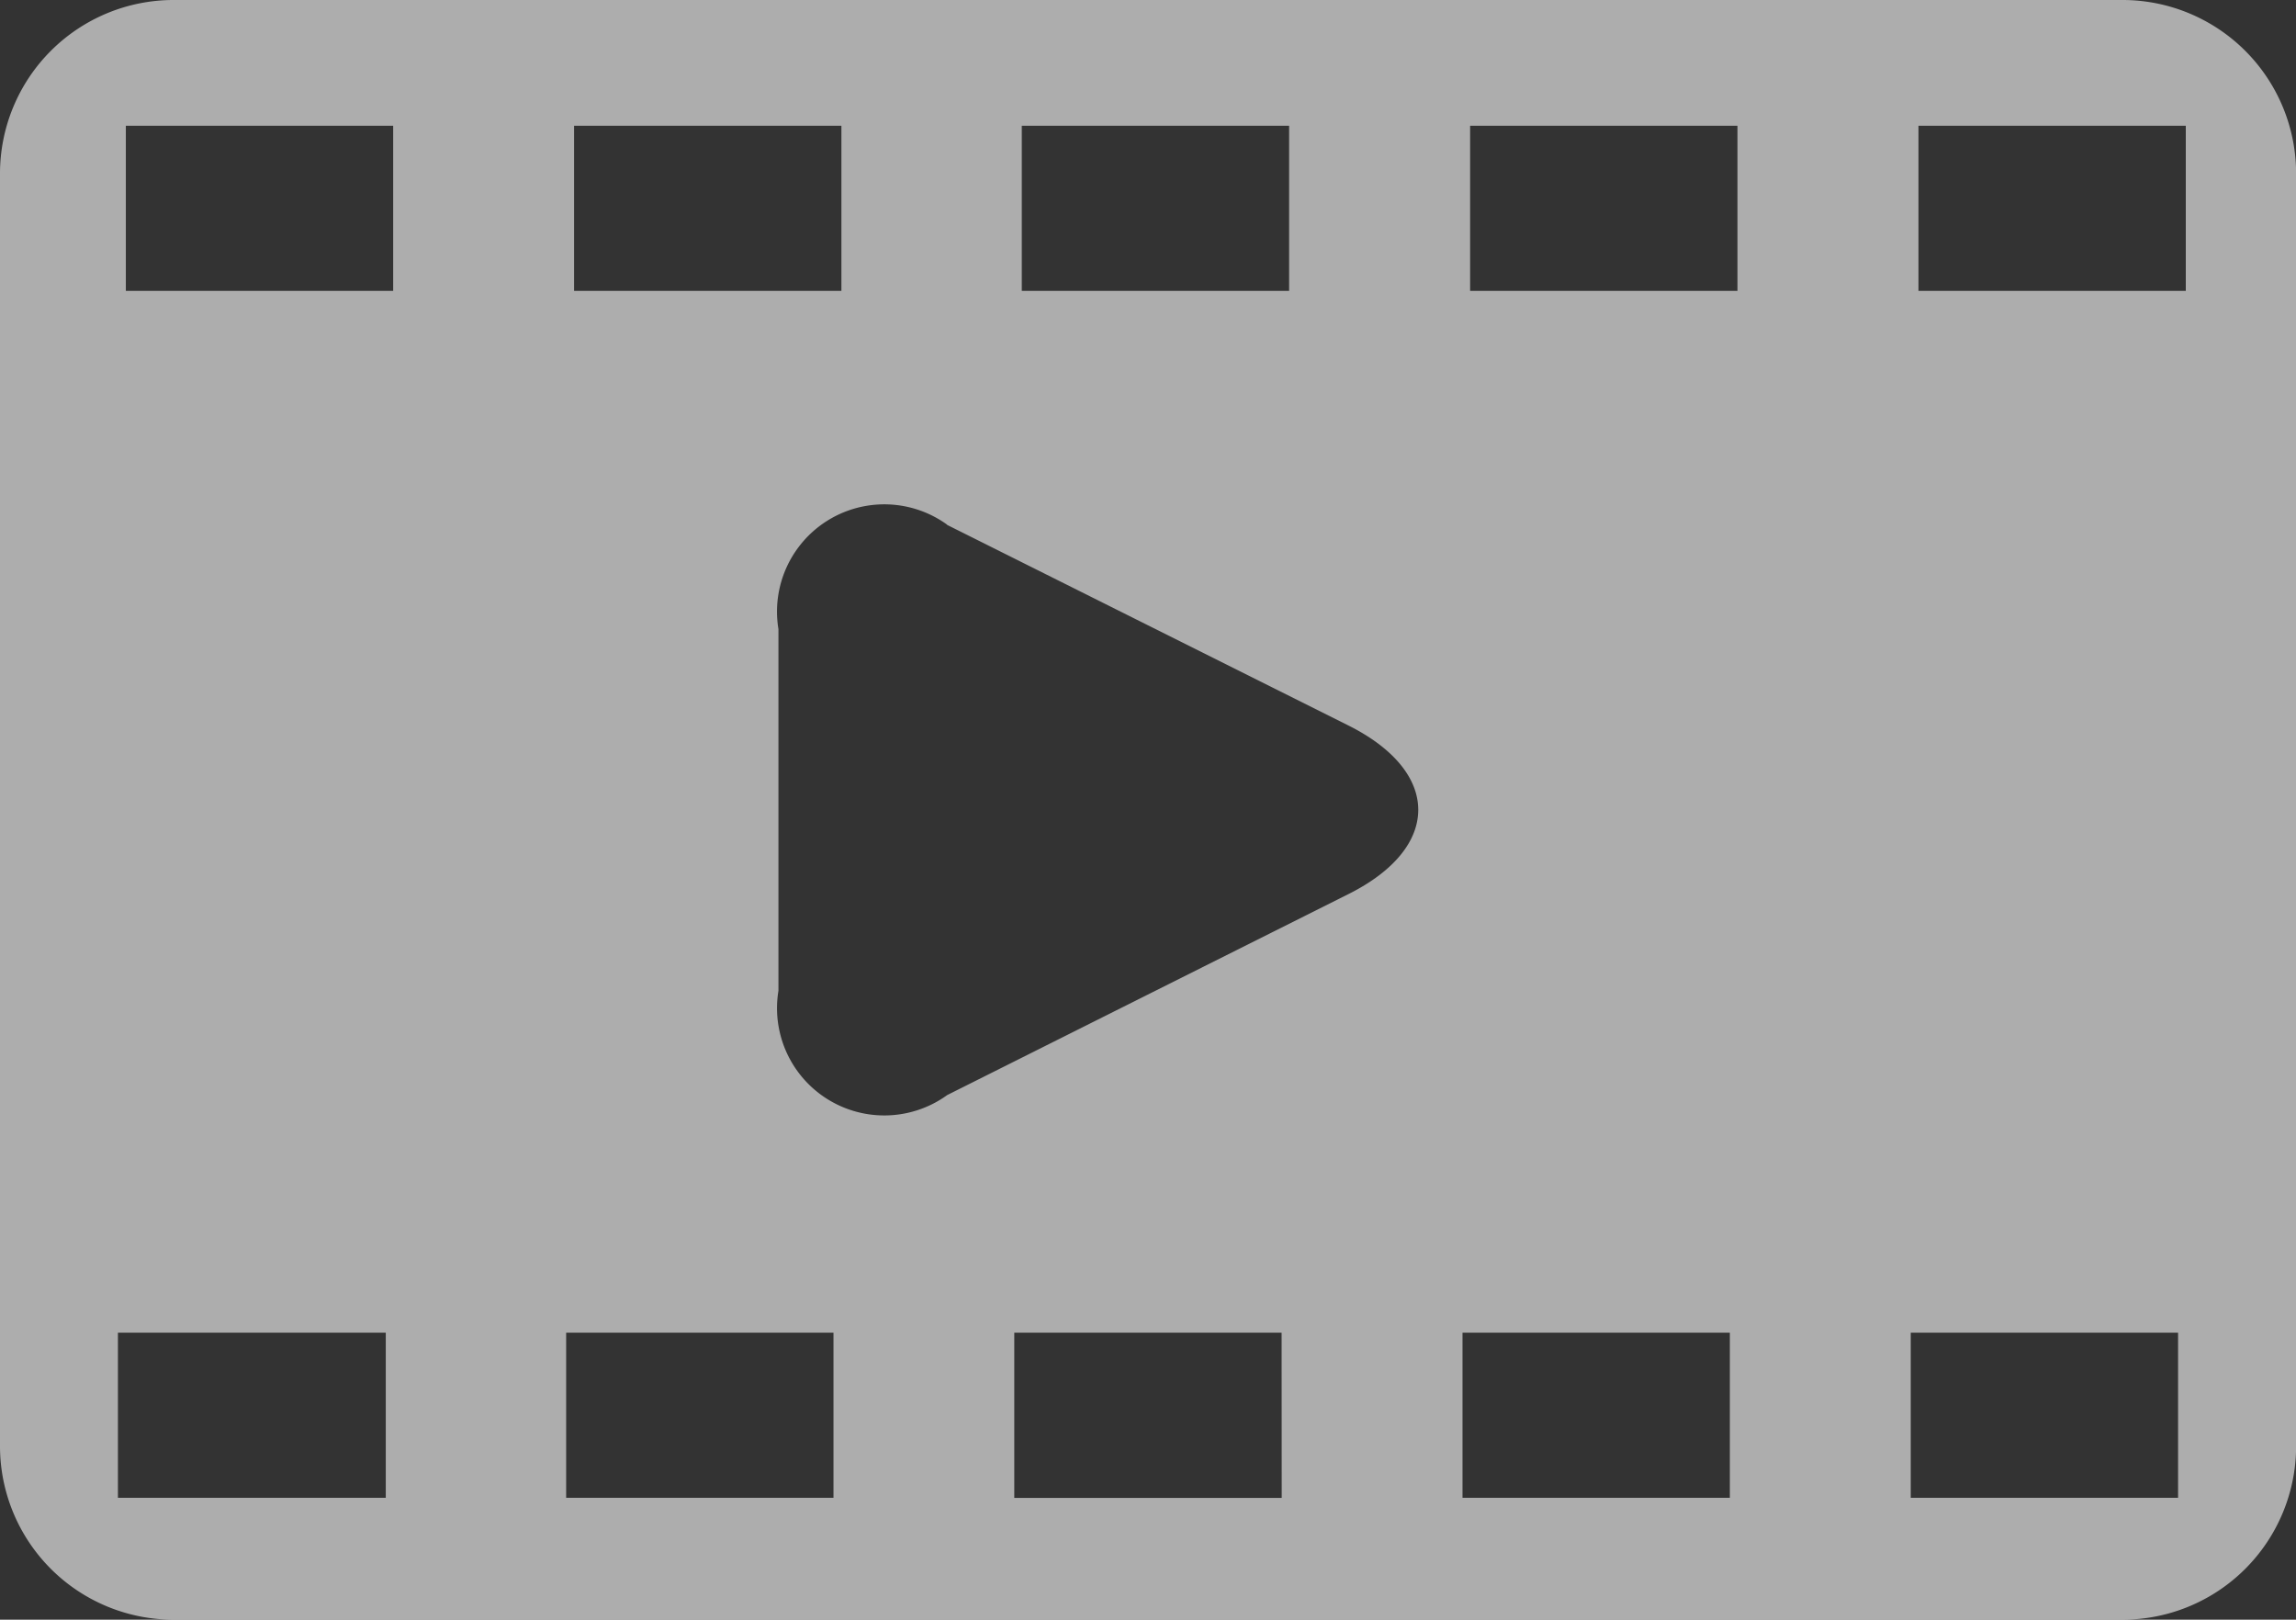 <svg xmlns="http://www.w3.org/2000/svg" width="22.021" height="15.535" viewBox="0 0 22.021 15.535"><rect x="0" y="0" width="22.021" height="15.535" fill="#333333" stroke="none"/><defs><style>.a{fill:rgba(255,255,255,0.6);}</style></defs><g transform="translate(0 0)"><g transform="translate(0 0)"><path class="a" d="M1.665,23.653H20.357a1.665,1.665,0,0,0,1.665-1.665V9.783a1.665,1.665,0,0,0-1.665-1.665H1.665A1.665,1.665,0,0,0,0,9.783V21.988A1.665,1.665,0,0,0,1.665,23.653Zm10.628-1.168H9.728V20.9h2.564ZM18.4,9.324h2.564v1.584H18.4ZM18.326,20.9H20.89v1.584H18.326ZM14.1,9.324h2.564v1.584H14.1ZM14.027,20.9h2.564v1.584H14.027ZM9.8,9.324h2.564v1.584H9.8Zm-.719,3.827,3.851,1.925c.894.447.894,1.172,0,1.618L9.085,18.621a1.029,1.029,0,0,1-1.619-1V14.152A1.029,1.029,0,0,1,9.085,13.151ZM5.506,9.324H8.07v1.584H5.506ZM5.43,20.9H7.994v1.584H5.43ZM1.207,9.324H3.771v1.584H1.207ZM1.131,20.9H3.7v1.584H1.131Z" transform="translate(0 -8.118)"/></g></g></svg>